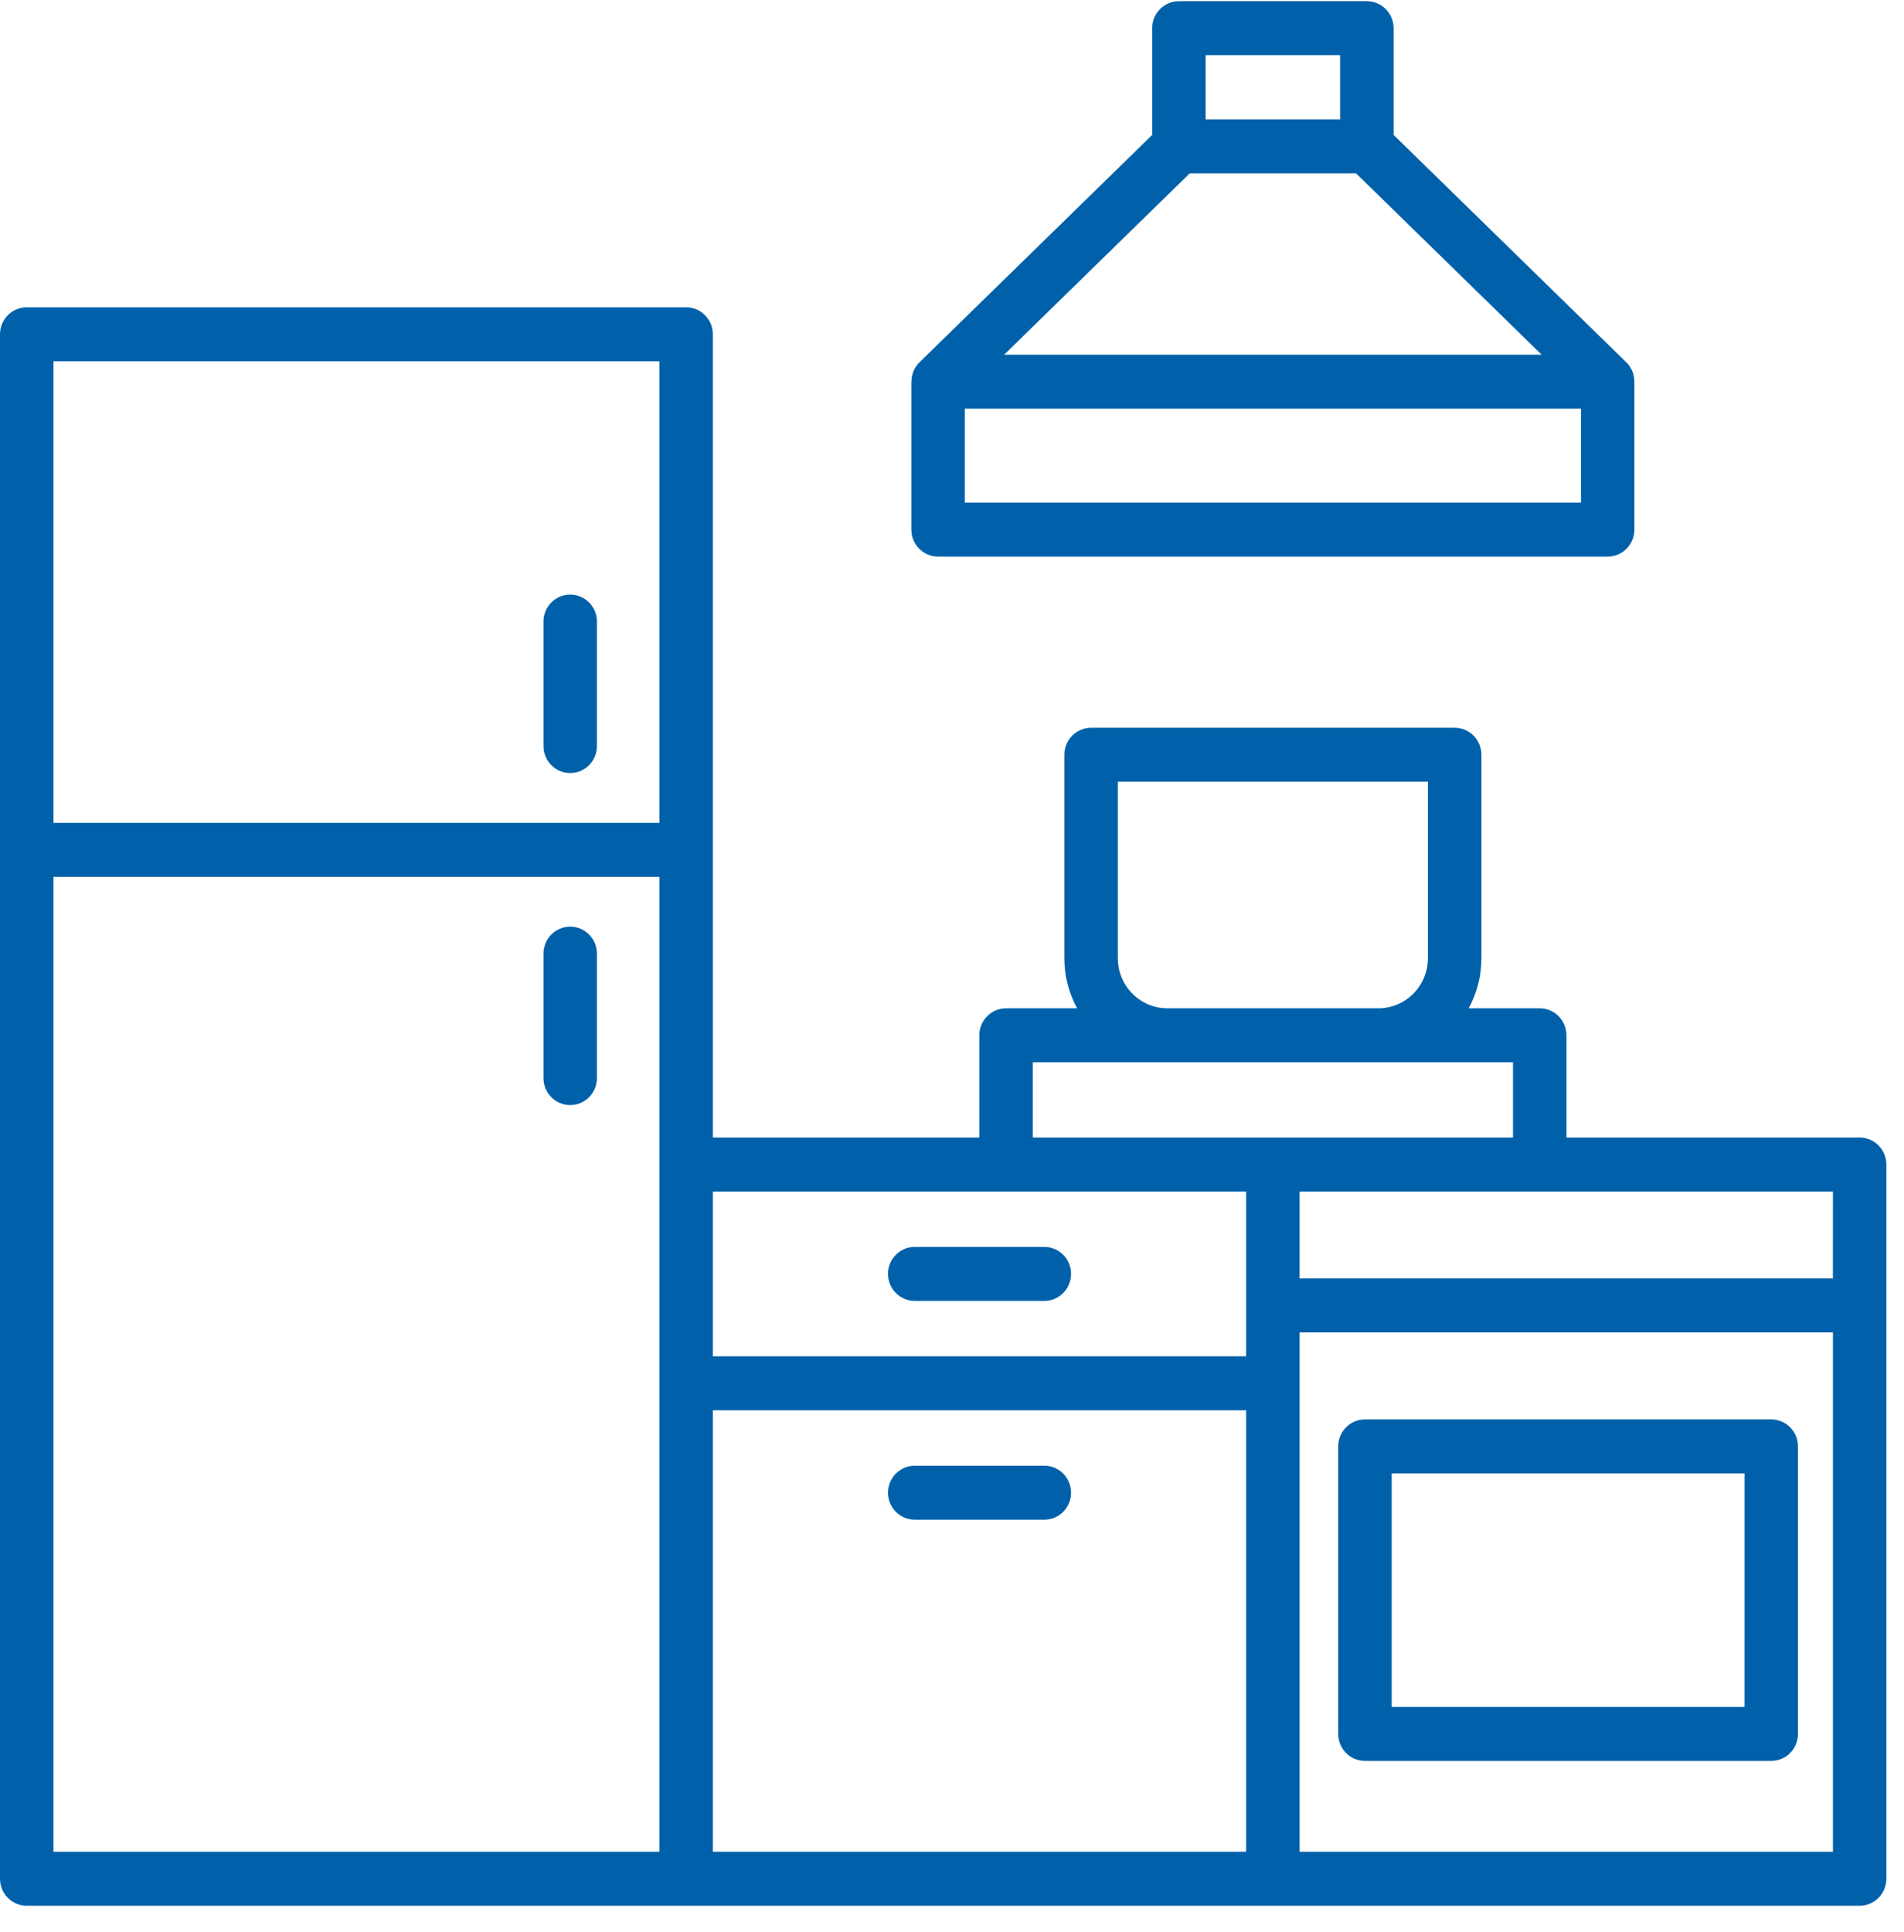 <svg width="69" height="70" viewBox="0 0 69 70" fill="none" xmlns="http://www.w3.org/2000/svg">
<path d="M19.695 27.028V22.519C19.695 21.979 20.128 21.541 20.663 21.541C21.198 21.541 21.632 21.979 21.632 22.519V27.028C21.632 27.568 21.198 28.006 20.663 28.006C20.128 28.006 19.695 27.569 19.695 27.028ZM20.663 33.571C20.128 33.571 19.695 34.009 19.695 34.549V39.059C19.695 39.598 20.128 40.036 20.663 40.036C21.198 40.036 21.632 39.598 21.632 39.059V34.549C21.632 34.009 21.198 33.571 20.663 33.571ZM68.361 42.189V68.065C68.361 68.605 67.927 69.043 67.392 69.043H0.969C0.434 69.043 0 68.605 0 68.065V12.111C0 11.571 0.434 11.133 0.969 11.133H24.864C25.399 11.133 25.833 11.571 25.833 12.111V41.211H35.49V37.508C35.49 36.968 35.924 36.53 36.459 36.53H39.035C38.739 35.991 38.571 35.373 38.571 34.715V27.344C38.571 26.805 39.005 26.366 39.54 26.366H52.717C53.252 26.366 53.686 26.805 53.686 27.344V34.715C53.686 35.373 53.518 35.991 53.223 36.53H55.799C56.334 36.53 56.767 36.968 56.767 37.508V41.211H67.393C67.928 41.211 68.361 41.648 68.361 42.189ZM66.424 43.166H47.097V46.316H66.423L66.424 43.166ZM42.308 36.53H49.949C50.941 36.53 51.747 35.716 51.747 34.715V28.322H40.509V34.715C40.509 35.716 41.316 36.53 42.308 36.53ZM37.428 41.211H54.83V38.486H37.428V41.211ZM25.833 43.166V49.137H45.16V43.166H25.833ZM1.938 13.089V29.811H23.896V13.089H1.938ZM23.896 67.087V31.767H1.938V67.087H23.896ZM25.833 67.087H45.16V51.093H25.833V67.087ZM66.424 67.087V48.272H47.097V67.087H66.424ZM33.149 47.129H37.845C38.38 47.129 38.814 46.691 38.814 46.151C38.814 45.612 38.38 45.173 37.845 45.173H33.149C32.614 45.173 32.181 45.612 32.181 46.151C32.181 46.691 32.614 47.129 33.149 47.129ZM65.158 52.401V62.818C65.158 63.358 64.724 63.796 64.189 63.796H49.465C48.93 63.796 48.496 63.358 48.496 62.818V52.401C48.496 51.861 48.93 51.423 49.465 51.423H64.189C64.725 51.424 65.158 51.861 65.158 52.401ZM63.221 53.379H50.434V61.841H63.22L63.221 53.379ZM33.026 19.187V13.829H33.029C33.029 13.569 33.129 13.314 33.321 13.126L41.755 4.888V1.021C41.755 0.481 42.189 0.043 42.724 0.043H49.534C50.069 0.043 50.503 0.481 50.503 1.021V4.887L58.936 13.126C59.129 13.314 59.229 13.569 59.229 13.829H59.231V19.187C59.231 19.727 58.797 20.165 58.262 20.165H33.995C33.46 20.164 33.026 19.727 33.026 19.187ZM57.294 18.209V14.806H34.963V18.209H57.294ZM43.692 1.999V4.324H48.565V1.999H43.692ZM36.389 12.851H55.869L49.142 6.28H43.116L36.389 12.851ZM37.845 53.1H33.149C32.614 53.1 32.181 53.538 32.181 54.078C32.181 54.618 32.614 55.056 33.149 55.056H37.845C38.38 55.056 38.814 54.618 38.814 54.078C38.813 53.538 38.38 53.1 37.845 53.1Z" fill="#0061aa"/>
</svg>
